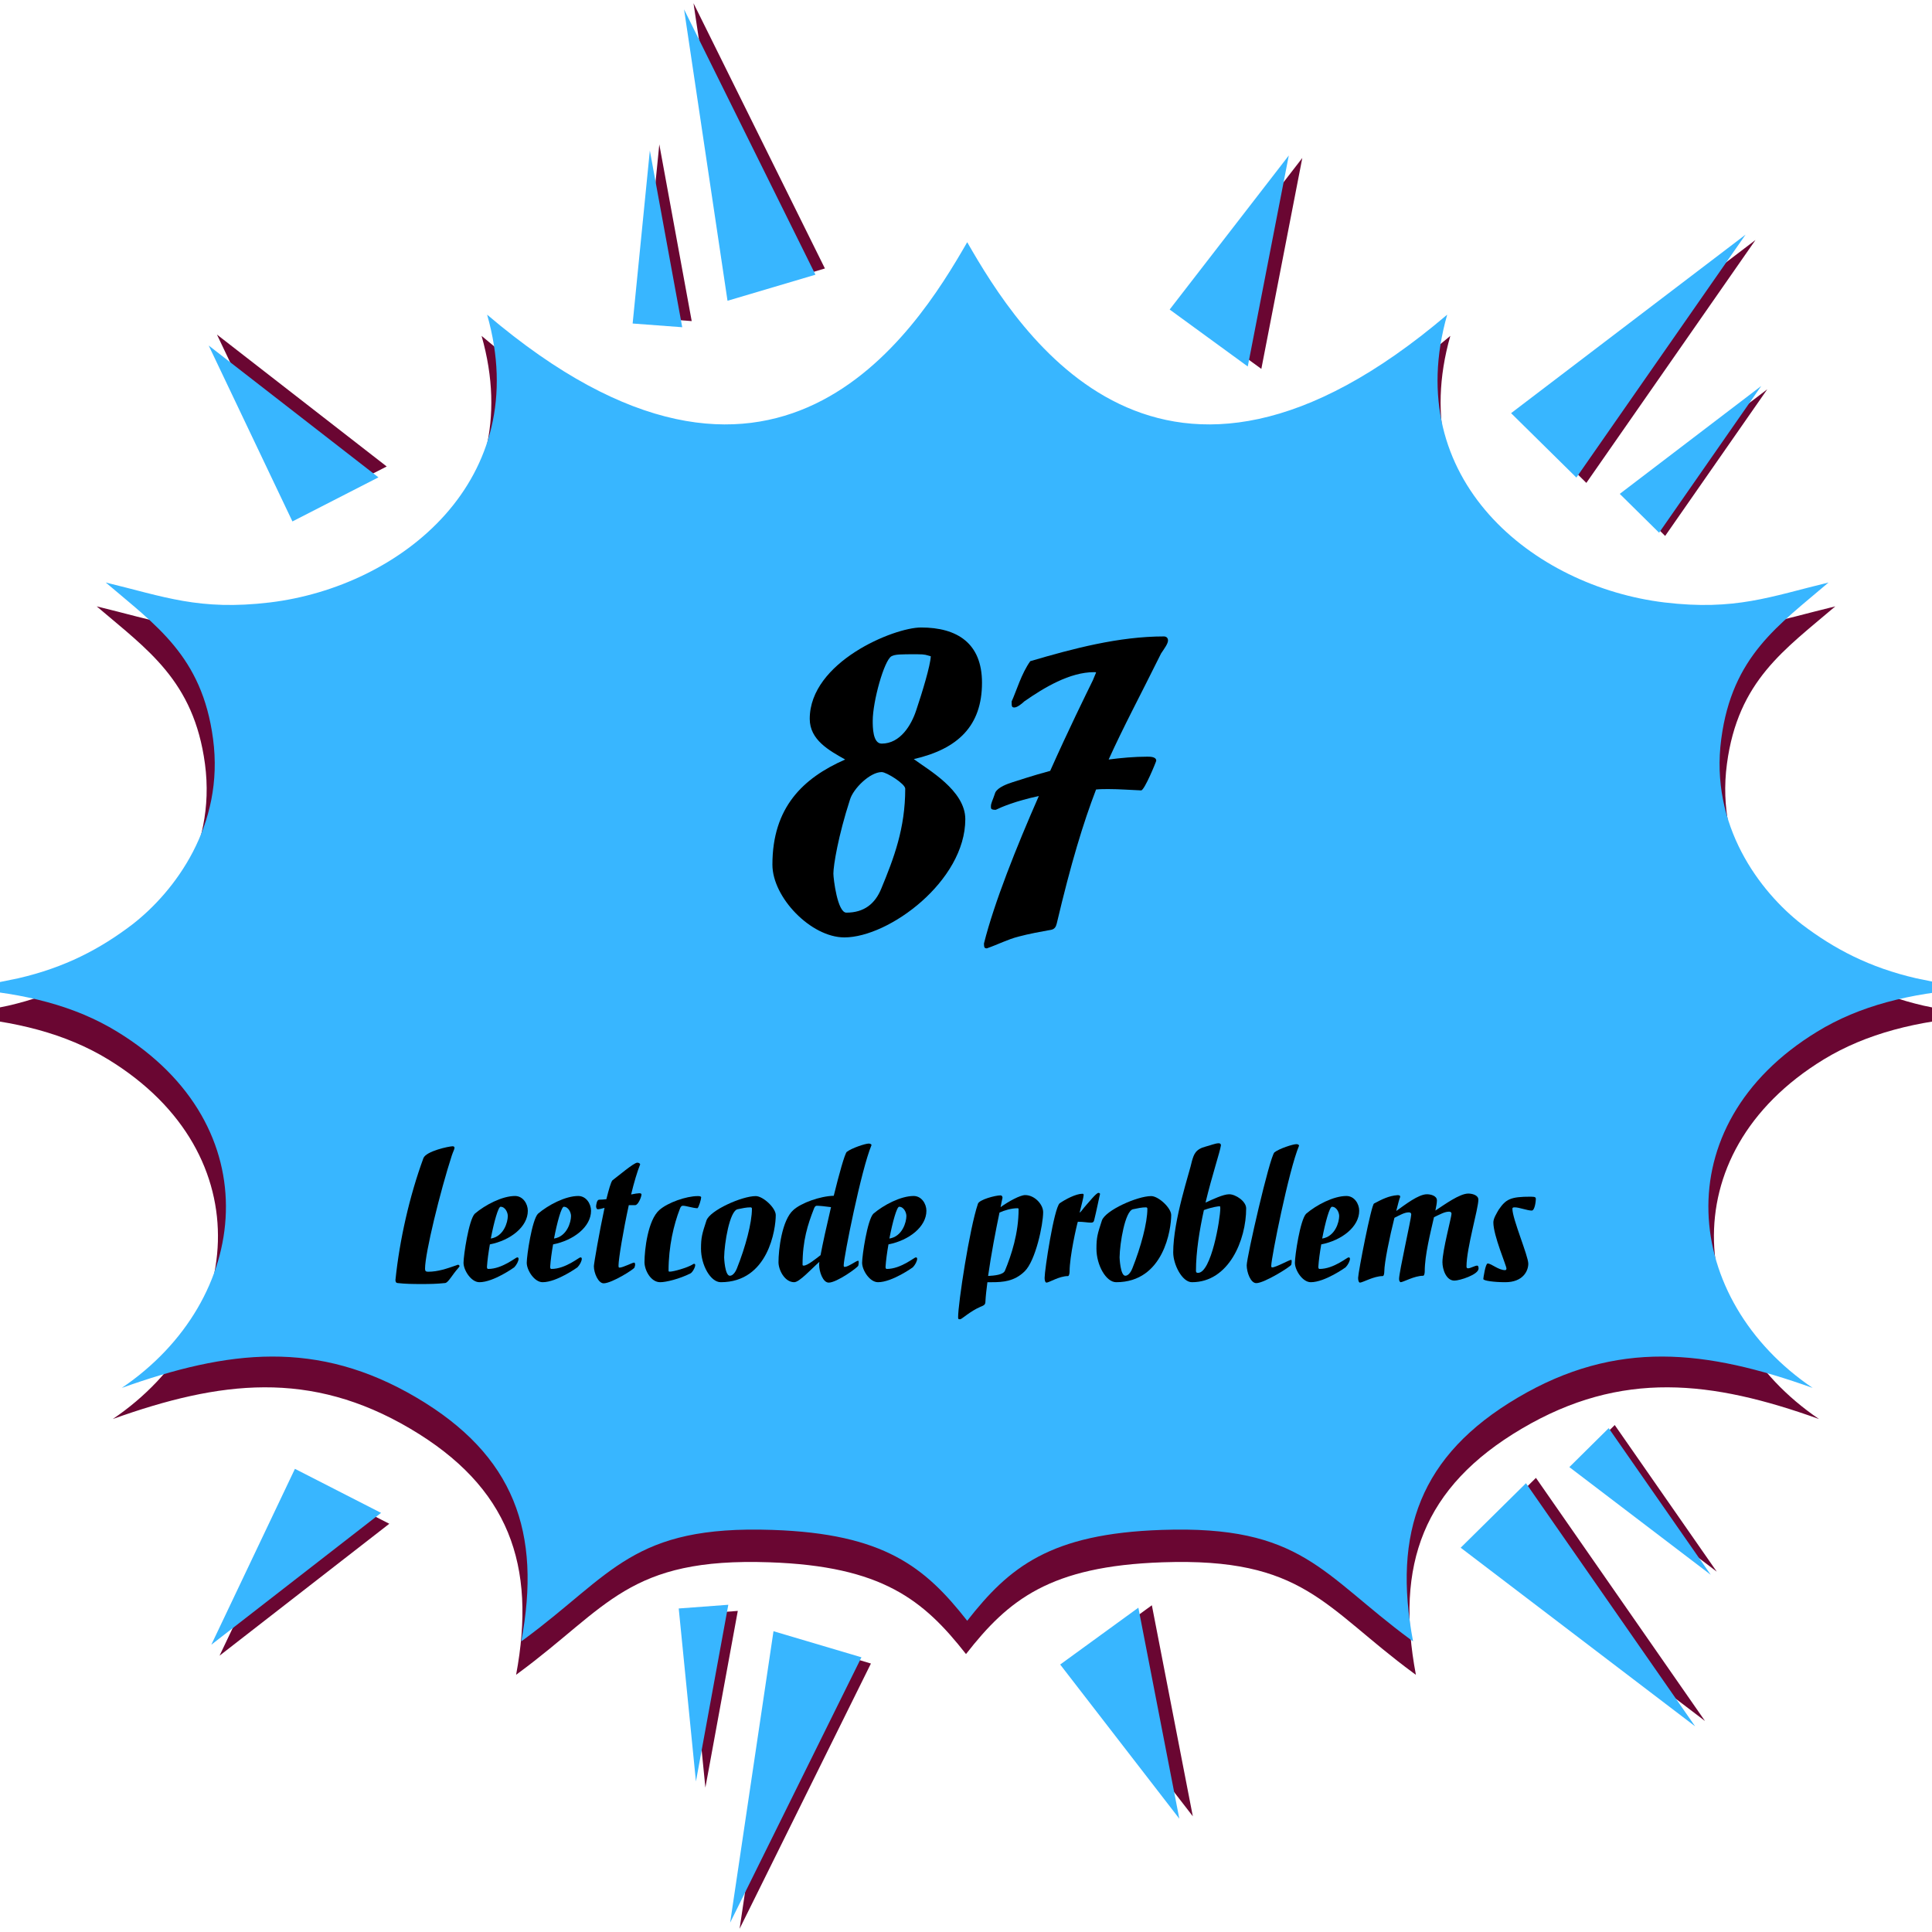 <svg xmlns="http://www.w3.org/2000/svg" xmlns:xlink="http://www.w3.org/1999/xlink" width="100" zoomAndPan="magnify" viewBox="0 0 75 75" height="100" preserveAspectRatio="xMidYMid meet" version="1.0"><defs><g/></defs><path fill="#6a0632" d="M 37.5 64.211 C 39.141 62.109 40.75 60.797 45.129 60.648 C 50.617 60.457 51.387 62.383 54.867 64.945 L 54.965 65.016 C 54.16 60.75 55.238 57.723 59.074 55.461 C 62.953 53.172 66.453 53.594 70.613 55.086 C 65.535 51.645 64.762 44.816 70.793 41.129 C 72.453 40.117 74.434 39.625 76.715 39.461 L 74.672 39.039 C 72.844 38.617 71.461 37.887 70.203 36.93 C 68.547 35.645 66.586 33.051 67.039 29.656 C 67.469 26.418 69.281 25.219 71.246 23.539 C 68.961 24.09 67.586 24.652 64.812 24.316 C 59.684 23.695 54.461 19.512 56.301 13.039 C 45.078 22.586 39.543 13.77 37.5 10.207 C 35.453 13.77 29.918 22.586 18.695 13.039 C 20.539 19.512 15.312 23.695 10.18 24.316 C 7.406 24.652 6.039 24.09 3.754 23.539 C 5.719 25.219 7.523 26.418 7.957 29.656 C 8.41 33.051 6.453 35.645 4.797 36.93 C 3.535 37.887 2.156 38.617 0.324 39.039 L -1.715 39.461 C 0.566 39.625 2.547 40.117 4.203 41.129 C 10.234 44.816 9.461 51.645 4.379 55.086 C 8.547 53.594 12.047 53.172 15.926 55.461 C 19.758 57.723 20.832 60.75 20.035 65.016 L 20.129 64.945 C 23.609 62.383 24.383 60.457 29.871 60.648 C 34.246 60.797 35.852 62.109 37.5 64.211 Z M 37.5 64.211 " fill-opacity="1" fill-rule="evenodd"/><path fill="#38b6ff" d="M 37.547 62.918 C 39.176 60.836 40.766 59.535 45.105 59.391 C 50.543 59.203 51.312 61.109 54.758 63.648 L 54.855 63.719 C 54.059 59.488 55.125 56.492 58.922 54.254 C 62.77 51.984 66.238 52.402 70.367 53.879 C 65.328 50.469 64.562 43.699 70.539 40.051 C 72.18 39.043 74.145 38.559 76.406 38.391 L 74.387 37.977 C 72.57 37.559 71.203 36.836 69.953 35.887 C 68.312 34.613 66.367 32.043 66.82 28.68 C 67.246 25.465 69.039 24.277 70.984 22.613 C 68.723 23.16 67.367 23.715 64.613 23.387 C 59.531 22.773 54.352 18.625 56.18 12.215 C 45.059 21.676 39.57 12.934 37.547 9.402 C 35.52 12.934 30.035 21.676 18.91 12.215 C 20.738 18.625 15.562 22.773 10.477 23.387 C 7.727 23.715 6.371 23.16 4.105 22.613 C 6.051 24.277 7.844 25.465 8.27 28.68 C 8.723 32.043 6.781 34.613 5.137 35.887 C 3.891 36.836 2.523 37.559 0.707 37.977 L -1.312 38.391 C 0.945 38.559 2.91 39.043 4.551 40.051 C 10.527 43.699 9.762 50.469 4.727 53.879 C 8.855 52.402 12.32 51.984 16.168 54.254 C 19.965 56.492 21.031 59.488 20.234 63.719 L 20.332 63.648 C 23.781 61.109 24.547 59.203 29.984 59.391 C 34.324 59.535 35.914 60.836 37.547 62.918 Z M 37.547 62.918 " fill-opacity="1" fill-rule="evenodd"/><path fill="#6a0632" d="M 8.422 12.988 L 11.672 19.816 L 15.012 18.109 Z M 8.422 12.988 " fill-opacity="1" fill-rule="evenodd"/><path fill="#38b6ff" d="M 8.102 13.414 L 11.352 20.242 L 14.691 18.531 Z M 8.102 13.414 " fill-opacity="1" fill-rule="evenodd"/><path fill="#6a0632" d="M 28.609 11.441 L 32.023 10.422 L 26.922 0.125 Z M 28.609 11.441 " fill-opacity="1" fill-rule="evenodd"/><path fill="#38b6ff" d="M 28.242 11.676 L 31.656 10.664 L 26.555 0.363 Z M 28.242 11.676 " fill-opacity="1" fill-rule="evenodd"/><path fill="#6a0632" d="M 24.926 12.32 L 26.852 12.465 L 25.594 5.605 Z M 24.926 12.32 " fill-opacity="1" fill-rule="evenodd"/><path fill="#38b6ff" d="M 24.559 12.559 L 26.484 12.703 L 25.227 5.844 Z M 24.559 12.559 " fill-opacity="1" fill-rule="evenodd"/><path fill="#6a0632" d="M 50.555 6.133 L 45.93 12.113 L 48.965 14.32 Z M 50.555 6.133 " fill-opacity="1" fill-rule="evenodd"/><path fill="#38b6ff" d="M 50.031 6.035 L 45.406 12.016 L 48.438 14.227 Z M 50.031 6.035 " fill-opacity="1" fill-rule="evenodd"/><path fill="#6a0632" d="M 59.051 16.246 L 61.582 18.746 L 68.148 9.316 Z M 59.051 16.246 " fill-opacity="1" fill-rule="evenodd"/><path fill="#38b6ff" d="M 58.66 16.039 L 61.195 18.539 L 67.762 9.109 Z M 58.66 16.039 " fill-opacity="1" fill-rule="evenodd"/><path fill="#6a0632" d="M 63.113 19.293 L 64.641 20.805 L 68.605 15.113 Z M 63.113 19.293 " fill-opacity="1" fill-rule="evenodd"/><path fill="#38b6ff" d="M 62.879 19.172 L 64.406 20.68 L 68.371 14.984 Z M 62.879 19.172 " fill-opacity="1" fill-rule="evenodd"/><path fill="#6a0632" d="M 8.523 64.273 L 11.77 57.445 L 15.113 59.152 Z M 8.523 64.273 " fill-opacity="1" fill-rule="evenodd"/><path fill="#38b6ff" d="M 8.203 63.848 L 11.449 57.02 L 14.793 58.73 Z M 8.203 63.848 " fill-opacity="1" fill-rule="evenodd"/><path fill="#6a0632" d="M 30.395 63.559 L 33.809 64.578 L 28.711 74.875 Z M 30.395 63.559 " fill-opacity="1" fill-rule="evenodd"/><path fill="#38b6ff" d="M 30.027 63.324 L 33.441 64.336 L 28.344 74.637 Z M 30.027 63.324 " fill-opacity="1" fill-rule="evenodd"/><path fill="#6a0632" d="M 26.715 62.68 L 28.641 62.535 L 27.383 69.395 Z M 26.715 62.68 " fill-opacity="1" fill-rule="evenodd"/><path fill="#38b6ff" d="M 26.348 62.441 L 28.273 62.297 L 27.016 69.156 Z M 26.348 62.441 " fill-opacity="1" fill-rule="evenodd"/><path fill="#6a0632" d="M 46.305 70.508 L 41.68 64.523 L 44.715 62.316 Z M 46.305 70.508 " fill-opacity="1" fill-rule="evenodd"/><path fill="#38b6ff" d="M 45.781 70.602 L 41.156 64.617 L 44.191 62.41 Z M 45.781 70.602 " fill-opacity="1" fill-rule="evenodd"/><path fill="#6a0632" d="M 57.09 59.875 L 59.625 57.371 L 66.188 66.809 Z M 57.09 59.875 " fill-opacity="1" fill-rule="evenodd"/><path fill="#38b6ff" d="M 56.703 60.082 L 59.238 57.578 L 65.805 67.016 Z M 56.703 60.082 " fill-opacity="1" fill-rule="evenodd"/><path fill="#6a0632" d="M 61.156 56.828 L 62.684 55.32 L 66.645 61.012 Z M 61.156 56.828 " fill-opacity="1" fill-rule="evenodd"/><path fill="#38b6ff" d="M 60.922 56.953 L 62.449 55.441 L 66.41 61.133 Z M 60.922 56.953 " fill-opacity="1" fill-rule="evenodd"/><g fill="#000000" fill-opacity="1"><g transform="translate(29.969, 35.601)"><g><path d="M 0.016 -2.035 C 0.016 -0.758 1.516 0.789 2.809 0.789 C 4.543 0.789 7.504 -1.402 7.504 -3.801 C 7.504 -4.918 6.055 -5.723 5.504 -6.133 C 7.223 -6.527 8.152 -7.426 8.152 -9.098 C 8.152 -10.629 7.191 -11.242 5.785 -11.242 C 4.73 -11.242 1.465 -9.902 1.465 -7.695 C 1.465 -6.875 2.223 -6.465 2.84 -6.117 C 1.199 -5.395 0.016 -4.258 0.016 -2.035 Z M 3.91 -7.617 C 3.91 -8.371 4.352 -9.965 4.637 -10.125 C 4.793 -10.203 4.969 -10.203 5.629 -10.203 C 5.977 -10.203 5.977 -10.172 6.164 -10.125 C 6.148 -9.762 5.836 -8.734 5.598 -8.027 C 5.41 -7.457 4.984 -6.734 4.258 -6.734 C 3.91 -6.734 3.91 -7.379 3.91 -7.617 Z M 2.383 -1.688 C 2.383 -2.004 2.57 -3.152 3.027 -4.559 C 3.152 -4.984 3.801 -5.629 4.258 -5.629 C 4.445 -5.629 5.172 -5.172 5.172 -4.984 C 5.172 -3.438 4.73 -2.285 4.242 -1.105 C 4.004 -0.52 3.578 -0.172 2.887 -0.172 C 2.539 -0.172 2.383 -1.496 2.383 -1.688 Z M 2.383 -1.688 "/></g></g></g><g fill="#000000" fill-opacity="1"><g transform="translate(38.151, 35.601)"><g><path d="M 6.387 -6.227 C 5.883 -6.227 5.379 -6.18 4.887 -6.117 C 5.457 -7.379 6.086 -8.547 6.922 -10.234 C 7.047 -10.422 7.191 -10.613 7.191 -10.738 C 7.191 -10.848 7.113 -10.895 7.031 -10.895 C 5.281 -10.895 3.5 -10.422 1.844 -9.934 C 1.496 -9.445 1.309 -8.781 1.121 -8.371 C 1.121 -8.184 1.121 -8.137 1.23 -8.137 C 1.34 -8.137 1.531 -8.293 1.609 -8.371 C 2.383 -8.91 3.375 -9.508 4.32 -9.508 C 4.367 -9.508 4.398 -9.508 4.398 -9.492 L 4.273 -9.191 C 3.988 -8.609 3.328 -7.27 2.617 -5.676 C 1.922 -5.488 1.402 -5.312 1.152 -5.234 C 0.961 -5.172 0.598 -5.047 0.488 -4.84 C 0.379 -4.508 0.316 -4.43 0.316 -4.289 C 0.316 -4.211 0.316 -4.164 0.504 -4.164 C 0.727 -4.273 1.277 -4.508 2.176 -4.699 C 1.309 -2.727 0.441 -0.551 0.047 1.023 L 0.047 1.055 C 0.047 1.184 0.078 1.215 0.156 1.215 C 0.613 1.055 0.961 0.867 1.387 0.758 C 1.797 0.648 2.254 0.566 2.68 0.488 C 2.789 0.457 2.84 0.379 2.871 0.254 C 3.422 -2.082 3.895 -3.641 4.398 -4.953 C 4.559 -4.969 4.715 -4.969 4.887 -4.969 C 5.312 -4.969 5.723 -4.934 6.148 -4.918 C 6.277 -4.918 6.734 -6.039 6.734 -6.07 C 6.734 -6.227 6.496 -6.227 6.387 -6.227 Z M 6.387 -6.227 "/></g></g></g><g fill="#000000" fill-opacity="1"><g transform="translate(15.281, 49.623)"><g><path d="M 0.148 0.184 C 0.449 0.219 0.758 0.223 1.074 0.223 C 1.402 0.223 1.668 0.219 2 0.184 C 2.125 0.168 2.27 -0.133 2.516 -0.406 C 2.531 -0.426 2.559 -0.457 2.559 -0.477 C 2.559 -0.496 2.523 -0.527 2.496 -0.527 L 2.434 -0.504 C 2.074 -0.379 1.727 -0.254 1.332 -0.254 C 1.242 -0.254 1.219 -0.293 1.219 -0.371 C 1.219 -0.98 1.809 -3.379 2.258 -4.766 C 2.312 -4.93 2.363 -5.004 2.363 -5.07 C 2.363 -5.105 2.328 -5.125 2.293 -5.125 C 2.152 -5.125 1.262 -4.938 1.156 -4.664 C 0.617 -3.195 0.23 -1.492 0.07 0.07 C 0.078 0.113 0.07 0.168 0.148 0.184 Z M 0.148 0.184 "/></g></g></g><g fill="#000000" fill-opacity="1"><g transform="translate(17.994, 49.623)"><g><path d="M 2.496 -2.621 C 2.496 -2.895 2.305 -3.195 2 -3.195 C 1.5 -3.195 0.836 -2.848 0.434 -2.504 C 0.203 -2.258 0 -0.883 0 -0.602 C 0 -0.316 0.293 0.152 0.617 0.152 C 1.164 0.152 1.965 -0.422 1.969 -0.426 C 2.066 -0.527 2.137 -0.672 2.137 -0.758 C 2.137 -0.801 2.109 -0.812 2.082 -0.812 C 2.027 -0.812 1.5 -0.363 0.961 -0.363 C 0.91 -0.363 0.91 -0.414 0.91 -0.449 C 0.926 -0.699 0.969 -1.008 1.023 -1.316 C 1.824 -1.473 2.496 -2 2.496 -2.621 Z M 1.438 -2.777 C 1.621 -2.777 1.719 -2.551 1.719 -2.418 C 1.719 -2.18 1.562 -1.621 1.059 -1.543 C 1.184 -2.195 1.348 -2.777 1.438 -2.777 Z M 1.438 -2.777 "/></g></g></g><g fill="#000000" fill-opacity="1"><g transform="translate(20.448, 49.623)"><g><path d="M 2.496 -2.621 C 2.496 -2.895 2.305 -3.195 2 -3.195 C 1.5 -3.195 0.836 -2.848 0.434 -2.504 C 0.203 -2.258 0 -0.883 0 -0.602 C 0 -0.316 0.293 0.152 0.617 0.152 C 1.164 0.152 1.965 -0.422 1.969 -0.426 C 2.066 -0.527 2.137 -0.672 2.137 -0.758 C 2.137 -0.801 2.109 -0.812 2.082 -0.812 C 2.027 -0.812 1.5 -0.363 0.961 -0.363 C 0.91 -0.363 0.91 -0.414 0.91 -0.449 C 0.926 -0.699 0.969 -1.008 1.023 -1.316 C 1.824 -1.473 2.496 -2 2.496 -2.621 Z M 1.438 -2.777 C 1.621 -2.777 1.719 -2.551 1.719 -2.418 C 1.719 -2.18 1.562 -1.621 1.059 -1.543 C 1.184 -2.195 1.348 -2.777 1.438 -2.777 Z M 1.438 -2.777 "/></g></g></g><g fill="#000000" fill-opacity="1"><g transform="translate(22.902, 49.623)"><g><path d="M 0.238 -2.797 C 0.238 -2.734 0.266 -2.68 0.301 -2.68 C 0.359 -2.68 0.441 -2.699 0.566 -2.734 C 0.363 -1.789 0.152 -0.562 0.152 -0.469 C 0.152 -0.203 0.324 0.195 0.531 0.195 C 0.848 0.195 1.727 -0.359 1.73 -0.422 L 1.754 -0.512 C 1.754 -0.59 1.738 -0.609 1.711 -0.609 C 1.648 -0.609 1.281 -0.414 1.145 -0.414 C 1.102 -0.414 1.109 -0.477 1.109 -0.504 C 1.113 -0.766 1.289 -1.836 1.508 -2.84 L 1.758 -2.84 C 1.871 -2.84 2 -3.16 2 -3.254 C 2 -3.297 1.949 -3.301 1.906 -3.301 C 1.852 -3.301 1.738 -3.281 1.598 -3.254 C 1.711 -3.723 1.836 -4.145 1.949 -4.422 C 1.941 -4.473 1.871 -4.488 1.836 -4.488 C 1.703 -4.488 1.066 -3.945 0.871 -3.801 C 0.812 -3.73 0.73 -3.441 0.637 -3.07 C 0.531 -3.059 0.441 -3.051 0.359 -3.051 C 0.266 -3.051 0.246 -2.867 0.238 -2.797 Z M 0.238 -2.797 "/></g></g></g><g fill="#000000" fill-opacity="1"><g transform="translate(24.949, 49.623)"><g><path d="M 1.852 -0.188 C 1.934 -0.23 2.039 -0.422 2.039 -0.512 C 2.039 -0.539 2.027 -0.562 2 -0.562 C 1.977 -0.562 1.957 -0.555 1.93 -0.531 C 1.738 -0.414 1.207 -0.258 1.051 -0.258 C 1.031 -0.258 1.004 -0.258 1.004 -0.293 C 1.004 -1.234 1.207 -2.09 1.445 -2.699 C 1.465 -2.75 1.492 -2.816 1.562 -2.816 C 1.684 -2.816 1.941 -2.727 2.125 -2.719 C 2.18 -2.754 2.27 -3.07 2.27 -3.141 C 2.27 -3.191 2.18 -3.191 2.137 -3.191 C 1.691 -3.191 0.969 -2.938 0.645 -2.648 C 0.203 -2.258 0.07 -1.109 0.07 -0.625 C 0.07 -0.324 0.309 0.152 0.68 0.152 C 0.906 0.152 1.422 0.027 1.852 -0.188 Z M 1.852 -0.188 "/></g></g></g><g fill="#000000" fill-opacity="1"><g transform="translate(27.213, 49.623)"><g><path d="M 0 -1.148 C 0 -0.512 0.371 0.152 0.766 0.152 C 2.621 0.152 2.902 -1.922 2.902 -2.453 C 2.902 -2.734 2.406 -3.191 2.125 -3.191 C 1.586 -3.191 0.344 -2.637 0.211 -2.242 C 0.043 -1.73 0 -1.59 0 -1.148 Z M 1.922 -2.754 C 1.965 -2.754 1.977 -2.727 1.977 -2.699 C 1.977 -2.152 1.727 -1.219 1.395 -0.387 C 1.359 -0.289 1.254 -0.098 1.121 -0.098 C 0.926 -0.098 0.898 -0.793 0.898 -0.812 C 0.906 -1.359 1.109 -2.609 1.418 -2.68 C 1.605 -2.719 1.758 -2.754 1.922 -2.754 Z M 1.922 -2.754 "/></g></g></g><g fill="#000000" fill-opacity="1"><g transform="translate(30.151, 49.623)"><g><path d="M 2.719 -4.906 C 2.637 -4.816 2.426 -4.059 2.215 -3.203 C 1.695 -3.191 0.953 -2.93 0.645 -2.648 C 0.203 -2.258 0.07 -1.109 0.07 -0.625 C 0.07 -0.324 0.309 0.152 0.68 0.152 C 0.883 0.152 1.34 -0.359 1.656 -0.637 C 1.648 -0.582 1.648 -0.547 1.648 -0.527 C 1.648 -0.258 1.793 0.168 2.02 0.168 C 2.336 0.168 3.156 -0.426 3.168 -0.492 C 3.176 -0.527 3.184 -0.582 3.184 -0.609 C 3.184 -0.668 3.184 -0.68 3.156 -0.68 C 3.09 -0.68 2.777 -0.441 2.637 -0.441 C 2.602 -0.441 2.602 -0.477 2.602 -0.512 C 2.602 -0.805 3.281 -4.219 3.68 -5.168 C 3.68 -5.215 3.609 -5.23 3.574 -5.23 C 3.441 -5.23 2.91 -5.055 2.719 -4.906 Z M 1.051 -0.492 C 1.031 -0.492 1.004 -0.492 1.004 -0.527 C 1.004 -1.465 1.207 -2.09 1.445 -2.699 C 1.465 -2.75 1.492 -2.816 1.562 -2.816 C 1.656 -2.816 1.922 -2.789 2.109 -2.762 C 1.941 -2.047 1.781 -1.324 1.703 -0.898 C 1.535 -0.77 1.199 -0.492 1.051 -0.492 Z M 1.051 -0.492 "/></g></g></g><g fill="#000000" fill-opacity="1"><g transform="translate(33.467, 49.623)"><g><path d="M 2.496 -2.621 C 2.496 -2.895 2.305 -3.195 2 -3.195 C 1.5 -3.195 0.836 -2.848 0.434 -2.504 C 0.203 -2.258 0 -0.883 0 -0.602 C 0 -0.316 0.293 0.152 0.617 0.152 C 1.164 0.152 1.965 -0.422 1.969 -0.426 C 2.066 -0.527 2.137 -0.672 2.137 -0.758 C 2.137 -0.801 2.109 -0.812 2.082 -0.812 C 2.027 -0.812 1.5 -0.363 0.961 -0.363 C 0.91 -0.363 0.91 -0.414 0.91 -0.449 C 0.926 -0.699 0.969 -1.008 1.023 -1.316 C 1.824 -1.473 2.496 -2 2.496 -2.621 Z M 1.438 -2.777 C 1.621 -2.777 1.719 -2.551 1.719 -2.418 C 1.719 -2.18 1.562 -1.621 1.059 -1.543 C 1.184 -2.195 1.348 -2.777 1.438 -2.777 Z M 1.438 -2.777 "/></g></g></g><g fill="#000000" fill-opacity="1"><g transform="translate(35.921, 49.623)"><g/></g></g><g fill="#000000" fill-opacity="1"><g transform="translate(37.327, 49.623)"><g><path d="M -0.133 1.508 C -0.133 1.59 -0.121 1.59 -0.051 1.59 C 0.008 1.59 0.336 1.277 0.73 1.109 C 0.828 1.066 0.926 1.043 0.926 0.918 C 0.938 0.68 0.969 0.422 1.004 0.152 L 1.18 0.152 C 1.605 0.152 2.055 0.121 2.453 -0.273 C 2.875 -0.688 3.168 -2.082 3.168 -2.566 C 3.168 -2.867 2.84 -3.23 2.469 -3.23 C 2.277 -3.23 1.836 -2.992 1.516 -2.762 C 1.543 -2.895 1.562 -3.016 1.59 -3.125 C 1.59 -3.176 1.562 -3.219 1.516 -3.219 C 1.305 -3.219 0.688 -3.051 0.637 -2.895 C 0.309 -1.934 -0.133 0.973 -0.133 1.508 Z M 1.473 -2.551 C 1.66 -2.637 1.934 -2.719 2.168 -2.719 C 2.188 -2.719 2.215 -2.719 2.215 -2.684 C 2.215 -1.746 1.934 -0.898 1.684 -0.293 C 1.613 -0.133 1.281 -0.105 1.031 -0.09 C 1.148 -0.926 1.324 -1.836 1.473 -2.551 Z M 1.473 -2.551 "/></g></g></g><g fill="#000000" fill-opacity="1"><g transform="translate(40.552, 49.623)"><g><path d="M 0.969 -0.258 C 0.969 -0.848 1.242 -2.047 1.289 -2.195 C 1.516 -2.195 1.668 -2.16 1.801 -2.16 C 1.879 -2.16 1.906 -2.188 1.922 -2.25 C 2 -2.551 2.145 -3.273 2.152 -3.273 C 2.152 -3.301 2.109 -3.316 2.09 -3.316 C 2.004 -3.316 1.711 -2.945 1.613 -2.84 C 1.508 -2.727 1.402 -2.559 1.359 -2.551 C 1.418 -2.789 1.516 -3.16 1.516 -3.238 C 1.516 -3.281 1.48 -3.281 1.465 -3.281 C 1.211 -3.281 0.801 -3.062 0.582 -2.91 C 0.363 -2.707 0 -0.324 0 -0.02 C 0 0.168 0.07 0.168 0.07 0.168 C 0.176 0.168 0.562 -0.086 0.906 -0.086 C 0.953 -0.086 0.969 -0.203 0.969 -0.258 Z M 0.969 -0.258 "/></g></g></g><g fill="#000000" fill-opacity="1"><g transform="translate(42.564, 49.623)"><g><path d="M 0 -1.148 C 0 -0.512 0.371 0.152 0.766 0.152 C 2.621 0.152 2.902 -1.922 2.902 -2.453 C 2.902 -2.734 2.406 -3.191 2.125 -3.191 C 1.586 -3.191 0.344 -2.637 0.211 -2.242 C 0.043 -1.73 0 -1.59 0 -1.148 Z M 1.922 -2.754 C 1.965 -2.754 1.977 -2.727 1.977 -2.699 C 1.977 -2.152 1.727 -1.219 1.395 -0.387 C 1.359 -0.289 1.254 -0.098 1.121 -0.098 C 0.926 -0.098 0.898 -0.793 0.898 -0.812 C 0.906 -1.359 1.109 -2.609 1.418 -2.68 C 1.605 -2.719 1.758 -2.754 1.922 -2.754 Z M 1.922 -2.754 "/></g></g></g><g fill="#000000" fill-opacity="1"><g transform="translate(45.501, 49.623)"><g><path d="M 1.895 -5.16 C 1.895 -5.23 1.844 -5.242 1.809 -5.242 C 1.676 -5.242 1.465 -5.152 1.316 -5.117 C 0.906 -5.012 0.848 -4.816 0.77 -4.551 C 0.688 -4.137 0.043 -2.27 0.043 -1.004 C 0.043 -0.539 0.387 0.152 0.77 0.152 C 2.203 0.152 2.875 -1.484 2.875 -2.715 C 2.875 -2.988 2.469 -3.262 2.215 -3.262 C 1.984 -3.262 1.57 -3.062 1.297 -2.938 C 1.555 -4.012 1.859 -4.906 1.895 -5.16 Z M 1.859 -2.797 C 1.863 -2.785 1.871 -2.754 1.871 -2.719 C 1.871 -2.301 1.52 -0.211 1.008 -0.211 C 0.996 -0.211 0.973 -0.211 0.961 -0.219 C 0.938 -0.223 0.926 -0.258 0.926 -0.281 C 0.926 -1.039 1.066 -1.879 1.234 -2.648 C 1.57 -2.77 1.801 -2.797 1.859 -2.797 Z M 1.859 -2.797 "/></g></g></g><g fill="#000000" fill-opacity="1"><g transform="translate(48.397, 49.623)"><g><path d="M 1.074 -4.887 C 0.883 -4.676 0 -0.82 0 -0.504 C 0 -0.238 0.148 0.188 0.371 0.188 C 0.688 0.188 1.719 -0.461 1.73 -0.527 C 1.738 -0.562 1.746 -0.617 1.746 -0.645 C 1.746 -0.699 1.746 -0.715 1.719 -0.715 C 1.656 -0.715 1.129 -0.422 0.988 -0.422 C 0.953 -0.422 0.953 -0.457 0.953 -0.492 C 0.953 -0.785 1.633 -4.199 2.031 -5.145 C 2.031 -5.195 1.965 -5.207 1.93 -5.207 C 1.793 -5.207 1.262 -5.035 1.074 -4.887 Z M 1.074 -4.887 "/></g></g></g><g fill="#000000" fill-opacity="1"><g transform="translate(50.268, 49.623)"><g><path d="M 2.496 -2.621 C 2.496 -2.895 2.305 -3.195 2 -3.195 C 1.5 -3.195 0.836 -2.848 0.434 -2.504 C 0.203 -2.258 0 -0.883 0 -0.602 C 0 -0.316 0.293 0.152 0.617 0.152 C 1.164 0.152 1.965 -0.422 1.969 -0.426 C 2.066 -0.527 2.137 -0.672 2.137 -0.758 C 2.137 -0.801 2.109 -0.812 2.082 -0.812 C 2.027 -0.812 1.5 -0.363 0.961 -0.363 C 0.91 -0.363 0.91 -0.414 0.91 -0.449 C 0.926 -0.699 0.969 -1.008 1.023 -1.316 C 1.824 -1.473 2.496 -2 2.496 -2.621 Z M 1.438 -2.777 C 1.621 -2.777 1.719 -2.551 1.719 -2.418 C 1.719 -2.18 1.562 -1.621 1.059 -1.543 C 1.184 -2.195 1.348 -2.777 1.438 -2.777 Z M 1.438 -2.777 "/></g></g></g><g fill="#000000" fill-opacity="1"><g transform="translate(52.722, 49.623)"><g><path d="M 1.016 -0.258 C 1.016 -0.609 1.227 -1.621 1.41 -2.348 C 1.621 -2.453 1.801 -2.559 1.965 -2.559 C 1.984 -2.559 2.062 -2.559 2.062 -2.477 C 2.062 -2.312 1.59 -0.246 1.59 0.027 C 1.59 0.125 1.633 0.141 1.648 0.152 C 1.754 0.152 2.18 -0.098 2.523 -0.098 C 2.574 -0.098 2.586 -0.219 2.586 -0.273 C 2.586 -0.898 2.805 -1.754 2.945 -2.371 C 3.168 -2.477 3.359 -2.586 3.527 -2.586 C 3.547 -2.586 3.625 -2.586 3.625 -2.504 C 3.625 -2.375 3.273 -1.078 3.273 -0.625 C 3.273 -0.352 3.414 0.09 3.738 0.09 C 3.941 0.09 4.676 -0.141 4.676 -0.379 C 4.676 -0.426 4.668 -0.492 4.621 -0.492 C 4.535 -0.492 4.359 -0.387 4.27 -0.387 C 4.227 -0.387 4.207 -0.406 4.207 -0.457 C 4.207 -1.164 4.668 -2.699 4.668 -3.051 C 4.668 -3.238 4.41 -3.289 4.277 -3.289 C 3.941 -3.289 3.363 -2.867 3 -2.629 C 3.035 -2.797 3.059 -2.93 3.059 -3.023 C 3.059 -3.211 2.805 -3.262 2.672 -3.262 C 2.34 -3.262 1.828 -2.859 1.48 -2.613 C 1.551 -2.91 1.613 -3.121 1.633 -3.156 C 1.633 -3.211 1.613 -3.227 1.527 -3.227 C 1.191 -3.203 0.918 -3.062 0.617 -2.902 C 0.512 -2.848 0.008 -0.258 0 -0.02 C 0 0.168 0.07 0.168 0.07 0.168 C 0.176 0.168 0.609 -0.086 0.953 -0.086 C 1.004 -0.086 1.016 -0.203 1.016 -0.258 Z M 1.016 -0.258 "/></g></g></g><g fill="#000000" fill-opacity="1"><g transform="translate(57.609, 49.623)"><g><path d="M 2.012 -3.07 C 2.012 -3.133 2.012 -3.168 1.809 -3.168 C 1.023 -3.168 0.848 -3.07 0.566 -2.656 C 0.492 -2.523 0.363 -2.328 0.363 -2.168 C 0.363 -1.656 0.871 -0.492 0.871 -0.379 C 0.871 -0.344 0.855 -0.316 0.82 -0.316 C 0.555 -0.316 0.289 -0.574 0.141 -0.574 C 0.055 -0.574 -0.027 0 -0.027 0.027 C -0.027 0.098 0.406 0.152 0.828 0.152 C 1.508 0.152 1.719 -0.281 1.719 -0.566 C 1.719 -0.871 1.102 -2.301 1.102 -2.699 C 1.102 -2.75 1.137 -2.754 1.199 -2.754 C 1.359 -2.754 1.684 -2.629 1.852 -2.629 C 1.977 -2.629 2.012 -3.016 2.012 -3.07 Z M 2.012 -3.07 "/></g></g></g></svg>